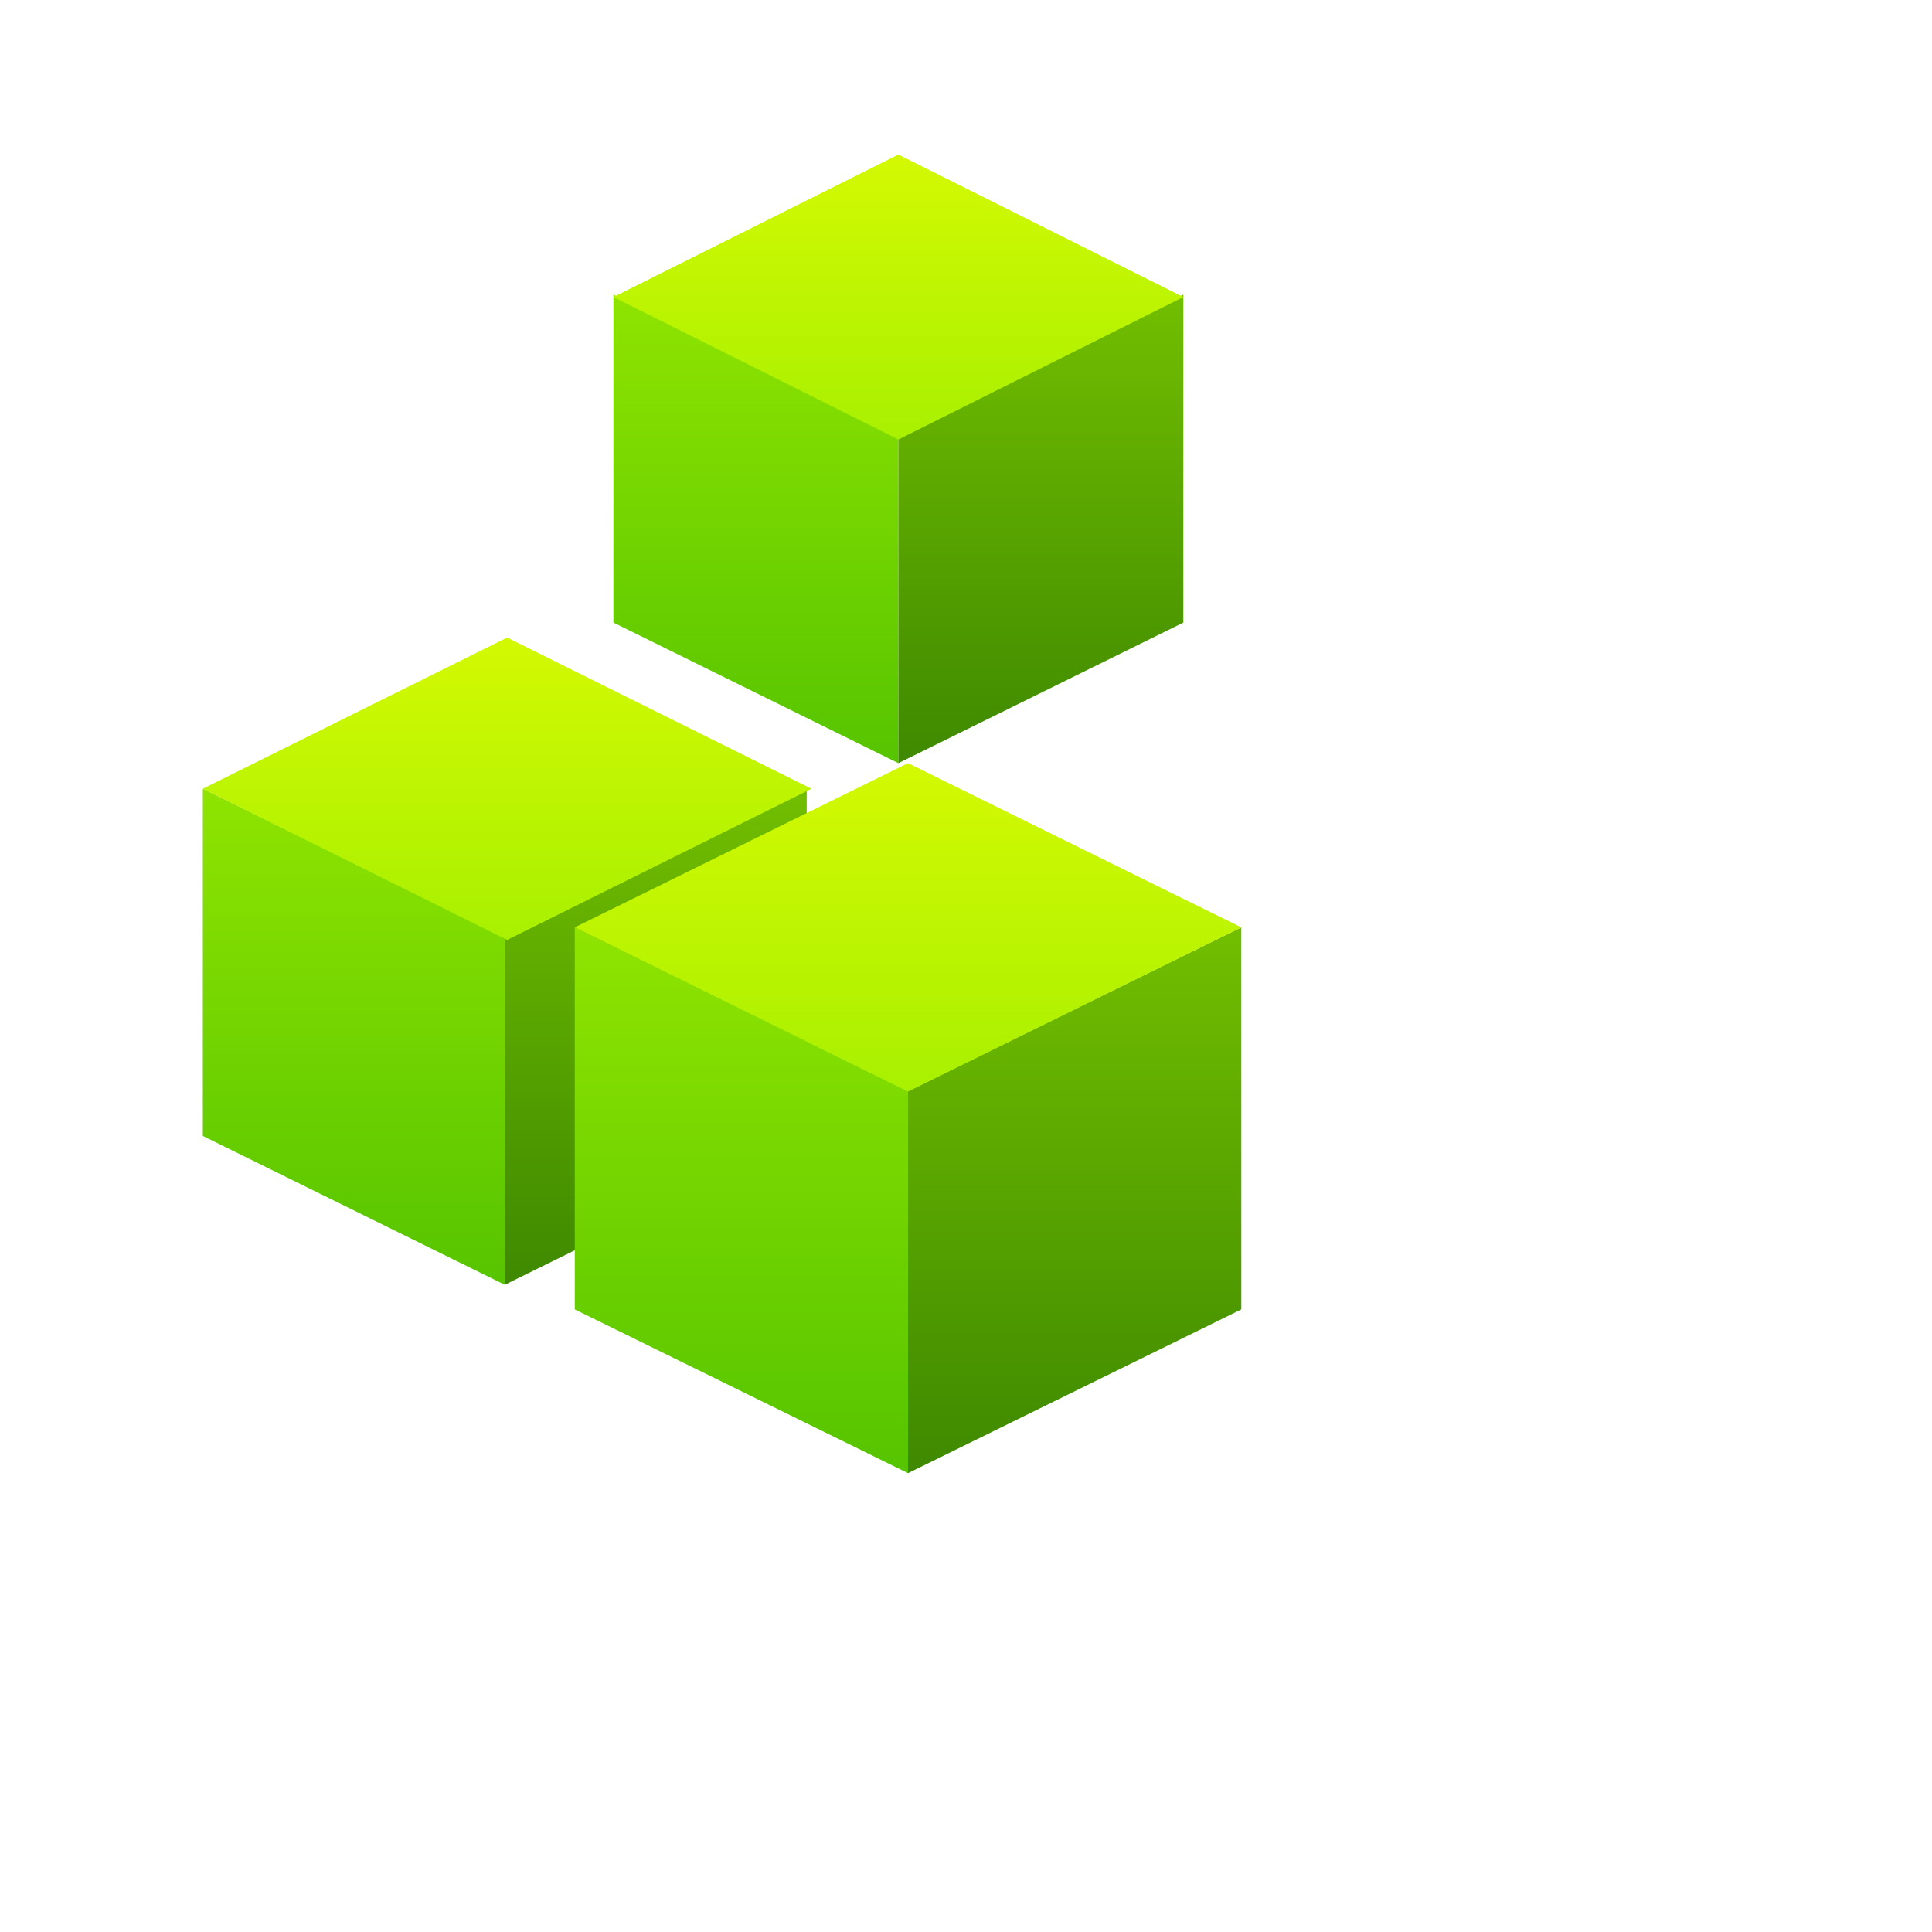 <svg viewBox="-100 -100 400 400" version="1.1" xmlns="http://www.w3.org/2000/svg" xmlns:xlink="http://www.w3.org/1999/xlink" id="Bkvg0o8bm"><style>@-webkit-keyframes rJjPgRiU-7_SyAdAi8bQ_Animation{0%{-webkit-transform: rotate(0deg);transform: rotate(0deg);}13.33%{-webkit-transform: rotate(0deg);transform: rotate(0deg);}20.56%{-webkit-transform: rotate(90deg);transform: rotate(90deg);}33.33%{-webkit-transform: rotate(120deg);transform: rotate(120deg);}83.33%{-webkit-transform: rotate(0deg);transform: rotate(0deg);}100%{-webkit-transform: rotate(0deg);transform: rotate(0deg);}}@keyframes rJjPgRiU-7_SyAdAi8bQ_Animation{0%{-webkit-transform: rotate(0deg);transform: rotate(0deg);}13.33%{-webkit-transform: rotate(0deg);transform: rotate(0deg);}20.56%{-webkit-transform: rotate(90deg);transform: rotate(90deg);}33.33%{-webkit-transform: rotate(120deg);transform: rotate(120deg);}83.33%{-webkit-transform: rotate(0deg);transform: rotate(0deg);}100%{-webkit-transform: rotate(0deg);transform: rotate(0deg);}}@-webkit-keyframes BkDPlAoIZX_rk-KAiLbm_Animation{0%{-webkit-transform: rotate(0deg);transform: rotate(0deg);}13.33%{-webkit-transform: rotate(0deg);transform: rotate(0deg);}24.44%{-webkit-transform: rotate(90deg);transform: rotate(90deg);}35.56%{-webkit-transform: rotate(90deg);transform: rotate(90deg);}50%{-webkit-transform: rotate(90deg);transform: rotate(90deg);}83.33%{-webkit-transform: rotate(0deg);transform: rotate(0deg);}100%{-webkit-transform: rotate(0deg);transform: rotate(0deg);}}@keyframes BkDPlAoIZX_rk-KAiLbm_Animation{0%{-webkit-transform: rotate(0deg);transform: rotate(0deg);}13.33%{-webkit-transform: rotate(0deg);transform: rotate(0deg);}24.44%{-webkit-transform: rotate(90deg);transform: rotate(90deg);}35.56%{-webkit-transform: rotate(90deg);transform: rotate(90deg);}50%{-webkit-transform: rotate(90deg);transform: rotate(90deg);}83.33%{-webkit-transform: rotate(0deg);transform: rotate(0deg);}100%{-webkit-transform: rotate(0deg);transform: rotate(0deg);}}@-webkit-keyframes rymwgCjUZQ_H1WU0i8WQ_Animation{0%{-webkit-transform: rotate(0deg);transform: rotate(0deg);}16.67%{-webkit-transform: rotate(20deg);transform: rotate(20deg);}25%{-webkit-transform: rotate(20deg);transform: rotate(20deg);}38.33%{-webkit-transform: rotate(60deg);transform: rotate(60deg);}50%{-webkit-transform: rotate(180deg);transform: rotate(180deg);}83.33%{-webkit-transform: rotate(0deg);transform: rotate(0deg);}100%{-webkit-transform: rotate(0deg);transform: rotate(0deg);}}@keyframes rymwgCjUZQ_H1WU0i8WQ_Animation{0%{-webkit-transform: rotate(0deg);transform: rotate(0deg);}16.67%{-webkit-transform: rotate(20deg);transform: rotate(20deg);}25%{-webkit-transform: rotate(20deg);transform: rotate(20deg);}38.33%{-webkit-transform: rotate(60deg);transform: rotate(60deg);}50%{-webkit-transform: rotate(180deg);transform: rotate(180deg);}83.33%{-webkit-transform: rotate(0deg);transform: rotate(0deg);}100%{-webkit-transform: rotate(0deg);transform: rotate(0deg);}}@-webkit-keyframes rymwgCjUZQ_r1EZCsUZm_Animation{0%{-webkit-transform: translate(10px, 55px);transform: translate(10px, 55px);}16.67%{-webkit-transform: translate(-10px, 30px);transform: translate(-10px, 30px);}25%{-webkit-transform: translate(-10px, 32px);transform: translate(-10px, 32px);}33.33%{-webkit-transform: translate(-10px, -50px);transform: translate(-10px, -50px);}50%{-webkit-transform: translate(-5px, -24px);transform: translate(-5px, -24px);}100%{-webkit-transform: translate(10px, 55px);transform: translate(10px, 55px);}}@keyframes rymwgCjUZQ_r1EZCsUZm_Animation{0%{-webkit-transform: translate(10px, 55px);transform: translate(10px, 55px);}16.67%{-webkit-transform: translate(-10px, 30px);transform: translate(-10px, 30px);}25%{-webkit-transform: translate(-10px, 32px);transform: translate(-10px, 32px);}33.33%{-webkit-transform: translate(-10px, -50px);transform: translate(-10px, -50px);}50%{-webkit-transform: translate(-5px, -24px);transform: translate(-5px, -24px);}100%{-webkit-transform: translate(10px, 55px);transform: translate(10px, 55px);}}@-webkit-keyframes rJjPgRiU-7_r1--AsIZm_Animation{0%{-webkit-transform: translate(10px, 55px);transform: translate(10px, 55px);}16.67%{-webkit-transform: translate(50px, 85px);transform: translate(50px, 85px);}20.56%{-webkit-transform: translate(48px, 84px);transform: translate(48px, 84px);}23.89%{-webkit-transform: translate(30px, 70px);transform: translate(30px, 70px);}100%{-webkit-transform: translate(10px, 55px);transform: translate(10px, 55px);}}@keyframes rJjPgRiU-7_r1--AsIZm_Animation{0%{-webkit-transform: translate(10px, 55px);transform: translate(10px, 55px);}16.67%{-webkit-transform: translate(50px, 85px);transform: translate(50px, 85px);}20.56%{-webkit-transform: translate(48px, 84px);transform: translate(48px, 84px);}23.89%{-webkit-transform: translate(30px, 70px);transform: translate(30px, 70px);}100%{-webkit-transform: translate(10px, 55px);transform: translate(10px, 55px);}}@-webkit-keyframes BkDPlAoIZX_SJm-CsL-m_Animation{0%{-webkit-transform: translate(10px, 50px);transform: translate(10px, 50px);}16.67%{-webkit-transform: translate(30px, 100px);transform: translate(30px, 100px);}35.56%{-webkit-transform: translate(25px, 89px);transform: translate(25px, 89px);}45%{-webkit-transform: translate(25px, 89px);transform: translate(25px, 89px);}56.67%{-webkit-transform: translate(75px, 20px);transform: translate(75px, 20px);}100%{-webkit-transform: translate(10px, 50px);transform: translate(10px, 50px);}}@keyframes BkDPlAoIZX_SJm-CsL-m_Animation{0%{-webkit-transform: translate(10px, 50px);transform: translate(10px, 50px);}16.67%{-webkit-transform: translate(30px, 100px);transform: translate(30px, 100px);}35.56%{-webkit-transform: translate(25px, 89px);transform: translate(25px, 89px);}45%{-webkit-transform: translate(25px, 89px);transform: translate(25px, 89px);}56.67%{-webkit-transform: translate(75px, 20px);transform: translate(75px, 20px);}100%{-webkit-transform: translate(10px, 50px);transform: translate(10px, 50px);}}#Bkvg0o8bm *{-webkit-animation-duration: 6s;animation-duration: 6s;-webkit-animation-iteration-count: infinite;animation-iteration-count: infinite;-webkit-animation-timing-function: cubic-bezier(0, 0, 1, 1);animation-timing-function: cubic-bezier(0, 0, 1, 1);}#HyePgCsLb7{stroke: none;stroke-width: 1;fill: none;}#rJbDx0i8ZX{-webkit-transform:  translate(-1051px, -1447px);transform:  translate(-1051px, -1447px);}#S1MvxCi8b7{-webkit-transform:  translate(954px, 1305px);transform:  translate(954px, 1305px);}#rymwgCjUZQ{-webkit-transform:  translate(92px, 186px) rotate(317deg) translate(-92px, -186px) translate(29px, 119px);transform:  translate(92px, 186px) rotate(317deg) translate(-92px, -186px) translate(29px, 119px);}#H1NwlAoLbQ{fill: url(#linearGradient-7);}#BJHve0iIbX{fill: url(#linearGradient-8);}#H1IPx0oU-Q{fill: url(#linearGradient-9);}#BkDPlAoIZX{-webkit-transform:  translate(173px, 87px) rotate(317deg) translate(-173px, -87px) translate(114px, 24px);transform:  translate(173px, 87px) rotate(317deg) translate(-173px, -87px) translate(114px, 24px);}#S1dvxRjIWQ{fill: url(#linearGradient-4);}#H1KwxRoUZ7{fill: url(#linearGradient-5);}#S1cvlRoLZQ{fill: url(#linearGradient-6);}#rJjPgRiU-7{-webkit-transform:  translate(175px, 218.5px) rotate(317deg) translate(-175px, -218.5px) translate(106px, 145px);transform:  translate(175px, 218.5px) rotate(317deg) translate(-175px, -218.5px) translate(106px, 145px);}#S1nDxCo8Wm{fill: url(#linearGradient-1);}#SkTveRoLW7{fill: url(#linearGradient-2);}#H1Cvg0j8bQ{fill: url(#linearGradient-3);}#BkDPlAoIZX_SJm-CsL-m{-webkit-animation-name: BkDPlAoIZX_SJm-CsL-m_Animation;animation-name: BkDPlAoIZX_SJm-CsL-m_Animation;-webkit-transform-origin: 50% 50%;transform-origin: 50% 50%;transform-box: fill-box;-webkit-transform: translate(10px, 50px);transform: translate(10px, 50px);}#rJjPgRiU-7_r1--AsIZm{-webkit-animation-name: rJjPgRiU-7_r1--AsIZm_Animation;animation-name: rJjPgRiU-7_r1--AsIZm_Animation;-webkit-transform-origin: 50% 50%;transform-origin: 50% 50%;transform-box: fill-box;-webkit-transform: translate(10px, 55px);transform: translate(10px, 55px);}#rymwgCjUZQ_r1EZCsUZm{-webkit-animation-name: rymwgCjUZQ_r1EZCsUZm_Animation;animation-name: rymwgCjUZQ_r1EZCsUZm_Animation;-webkit-transform-origin: 50% 50%;transform-origin: 50% 50%;transform-box: fill-box;-webkit-transform: translate(10px, 55px);transform: translate(10px, 55px);}#rymwgCjUZQ_H1WU0i8WQ{-webkit-animation-name: rymwgCjUZQ_H1WU0i8WQ_Animation;animation-name: rymwgCjUZQ_H1WU0i8WQ_Animation;-webkit-transform-origin: 50% 50%;transform-origin: 50% 50%;transform-box: fill-box;}#BkDPlAoIZX_rk-KAiLbm{-webkit-animation-name: BkDPlAoIZX_rk-KAiLbm_Animation;animation-name: BkDPlAoIZX_rk-KAiLbm_Animation;-webkit-transform-origin: 50% 50%;transform-origin: 50% 50%;transform-box: fill-box;}#rJjPgRiU-7_SyAdAi8bQ{-webkit-animation-name: rJjPgRiU-7_SyAdAi8bQ_Animation;animation-name: rJjPgRiU-7_SyAdAi8bQ_Animation;-webkit-transform-origin: 50% 50%;transform-origin: 50% 50%;transform-box: fill-box;}</style>
    <!-- Generator: Sketch 46.2 (44496) - http://www.bohemiancoding.com/sketch -->
    <title>lower-cubes1</title>
    <desc>Created with Sketch.</desc>
    <defs>
        <linearGradient x1="50%" y1="0%" x2="50%" y2="100%" id="linearGradient-1">
            <stop stop-color="#8FE400" offset="0%"/>
            <stop stop-color="#56C400" offset="100%"/>
        </linearGradient>
        <linearGradient x1="50%" y1="0%" x2="50%" y2="100%" id="linearGradient-2">
            <stop stop-color="#72BE00" offset="0%"/>
            <stop stop-color="#3E8900" offset="100%"/>
        </linearGradient>
        <linearGradient x1="50%" y1="0%" x2="50%" y2="100%" id="linearGradient-3">
            <stop stop-color="#D3F902" offset="0%"/>
            <stop stop-color="#A8F001" offset="100%"/>
        </linearGradient>
        <linearGradient x1="50%" y1="0%" x2="50%" y2="100%" id="linearGradient-4">
            <stop stop-color="#8FE400" offset="0%"/>
            <stop stop-color="#56C400" offset="100%"/>
        </linearGradient>
        <linearGradient x1="50%" y1="0%" x2="50%" y2="100%" id="linearGradient-5">
            <stop stop-color="#72BE00" offset="0%"/>
            <stop stop-color="#3E8900" offset="100%"/>
        </linearGradient>
        <linearGradient x1="50%" y1="0%" x2="50%" y2="100%" id="linearGradient-6">
            <stop stop-color="#D3F902" offset="0%"/>
            <stop stop-color="#A8F001" offset="100%"/>
        </linearGradient>
        <linearGradient x1="50%" y1="0%" x2="50%" y2="100%" id="linearGradient-7">
            <stop stop-color="#8FE400" offset="0%"/>
            <stop stop-color="#56C400" offset="100%"/>
        </linearGradient>
        <linearGradient x1="50%" y1="0%" x2="50%" y2="100%" id="linearGradient-8">
            <stop stop-color="#72BE00" offset="0%"/>
            <stop stop-color="#3E8900" offset="100%"/>
        </linearGradient>
        <linearGradient x1="50%" y1="0%" x2="50%" y2="100%" id="linearGradient-9">
            <stop stop-color="#D3F902" offset="0%"/>
            <stop stop-color="#A8F001" offset="100%"/>
        </linearGradient>
    </defs>
    <g id="HyePgCsLb7" fill-rule="evenodd">
        <g id="rJbDx0i8ZX">
            <g id="S1MvxCi8b7">
                <g id="rymwgCjUZQ_r1EZCsUZm" data-animator-group="true" data-animator-type="0"><g id="rymwgCjUZQ_H1WU0i8WQ" data-animator-group="true" data-animator-type="1"><g id="rymwgCjUZQ">
                    <polygon id="H1NwlAoLbQ" points="62.512 134 0 103.19 0 31.299 62.512 62.109"/>
                    <polygon id="BJHve0iIbX" points="62.512 134 125.023 103.19 125.023 31.299 62.512 62.109"/>
                    <polygon id="H1IPx0oU-Q" points="0 31.299 63 0 126 31.299 63 62.599"/>
                </g></g></g>
                <g id="BkDPlAoIZX_SJm-CsL-m" data-animator-group="true" data-animator-type="0"><g id="BkDPlAoIZX_rk-KAiLbm" data-animator-group="true" data-animator-type="1"><g id="BkDPlAoIZX">
                    <polygon id="S1dvxRjIWQ" points="59 126 0 96.9 0 29 59 58.1"/>
                    <polygon id="H1KwxRoUZ7" points="59 126 118 96.9 118 29 59 58.1"/>
                    <polygon id="S1cvlRoLZQ" points="0 29.5 59 0 118 29.5 59 59"/>
                </g></g></g>
                <g id="rJjPgRiU-7_r1--AsIZm" data-animator-group="true" data-animator-type="0"><g id="rJjPgRiU-7_SyAdAi8bQ" data-animator-group="true" data-animator-type="1"><g id="rJjPgRiU-7">
                    <polygon id="S1nDxCo8Wm" points="69 147 0 113.1 0 34 69 67.9"/>
                    <polygon id="SkTveRoLW7" points="69 147 138 113.1 138 34 69 67.9"/>
                    <polygon id="H1Cvg0j8bQ" points="0 34 69 0 138 34 69 68"/>
                </g></g></g>
            </g>
        </g>
    </g>
<script>(function(){var a=document.querySelector('#Bkvg0o8bm'),b=a.querySelectorAll('style'),c=function(d){b.forEach(function(f){var g=f.textContent;g&amp;&amp;(f.textContent=g.replace(/transform-box:[^;\r\n]*/gi,'transform-box: '+d))})};c('initial'),window.requestAnimationFrame(function(){return c('fill-box')})})();</script></svg>
